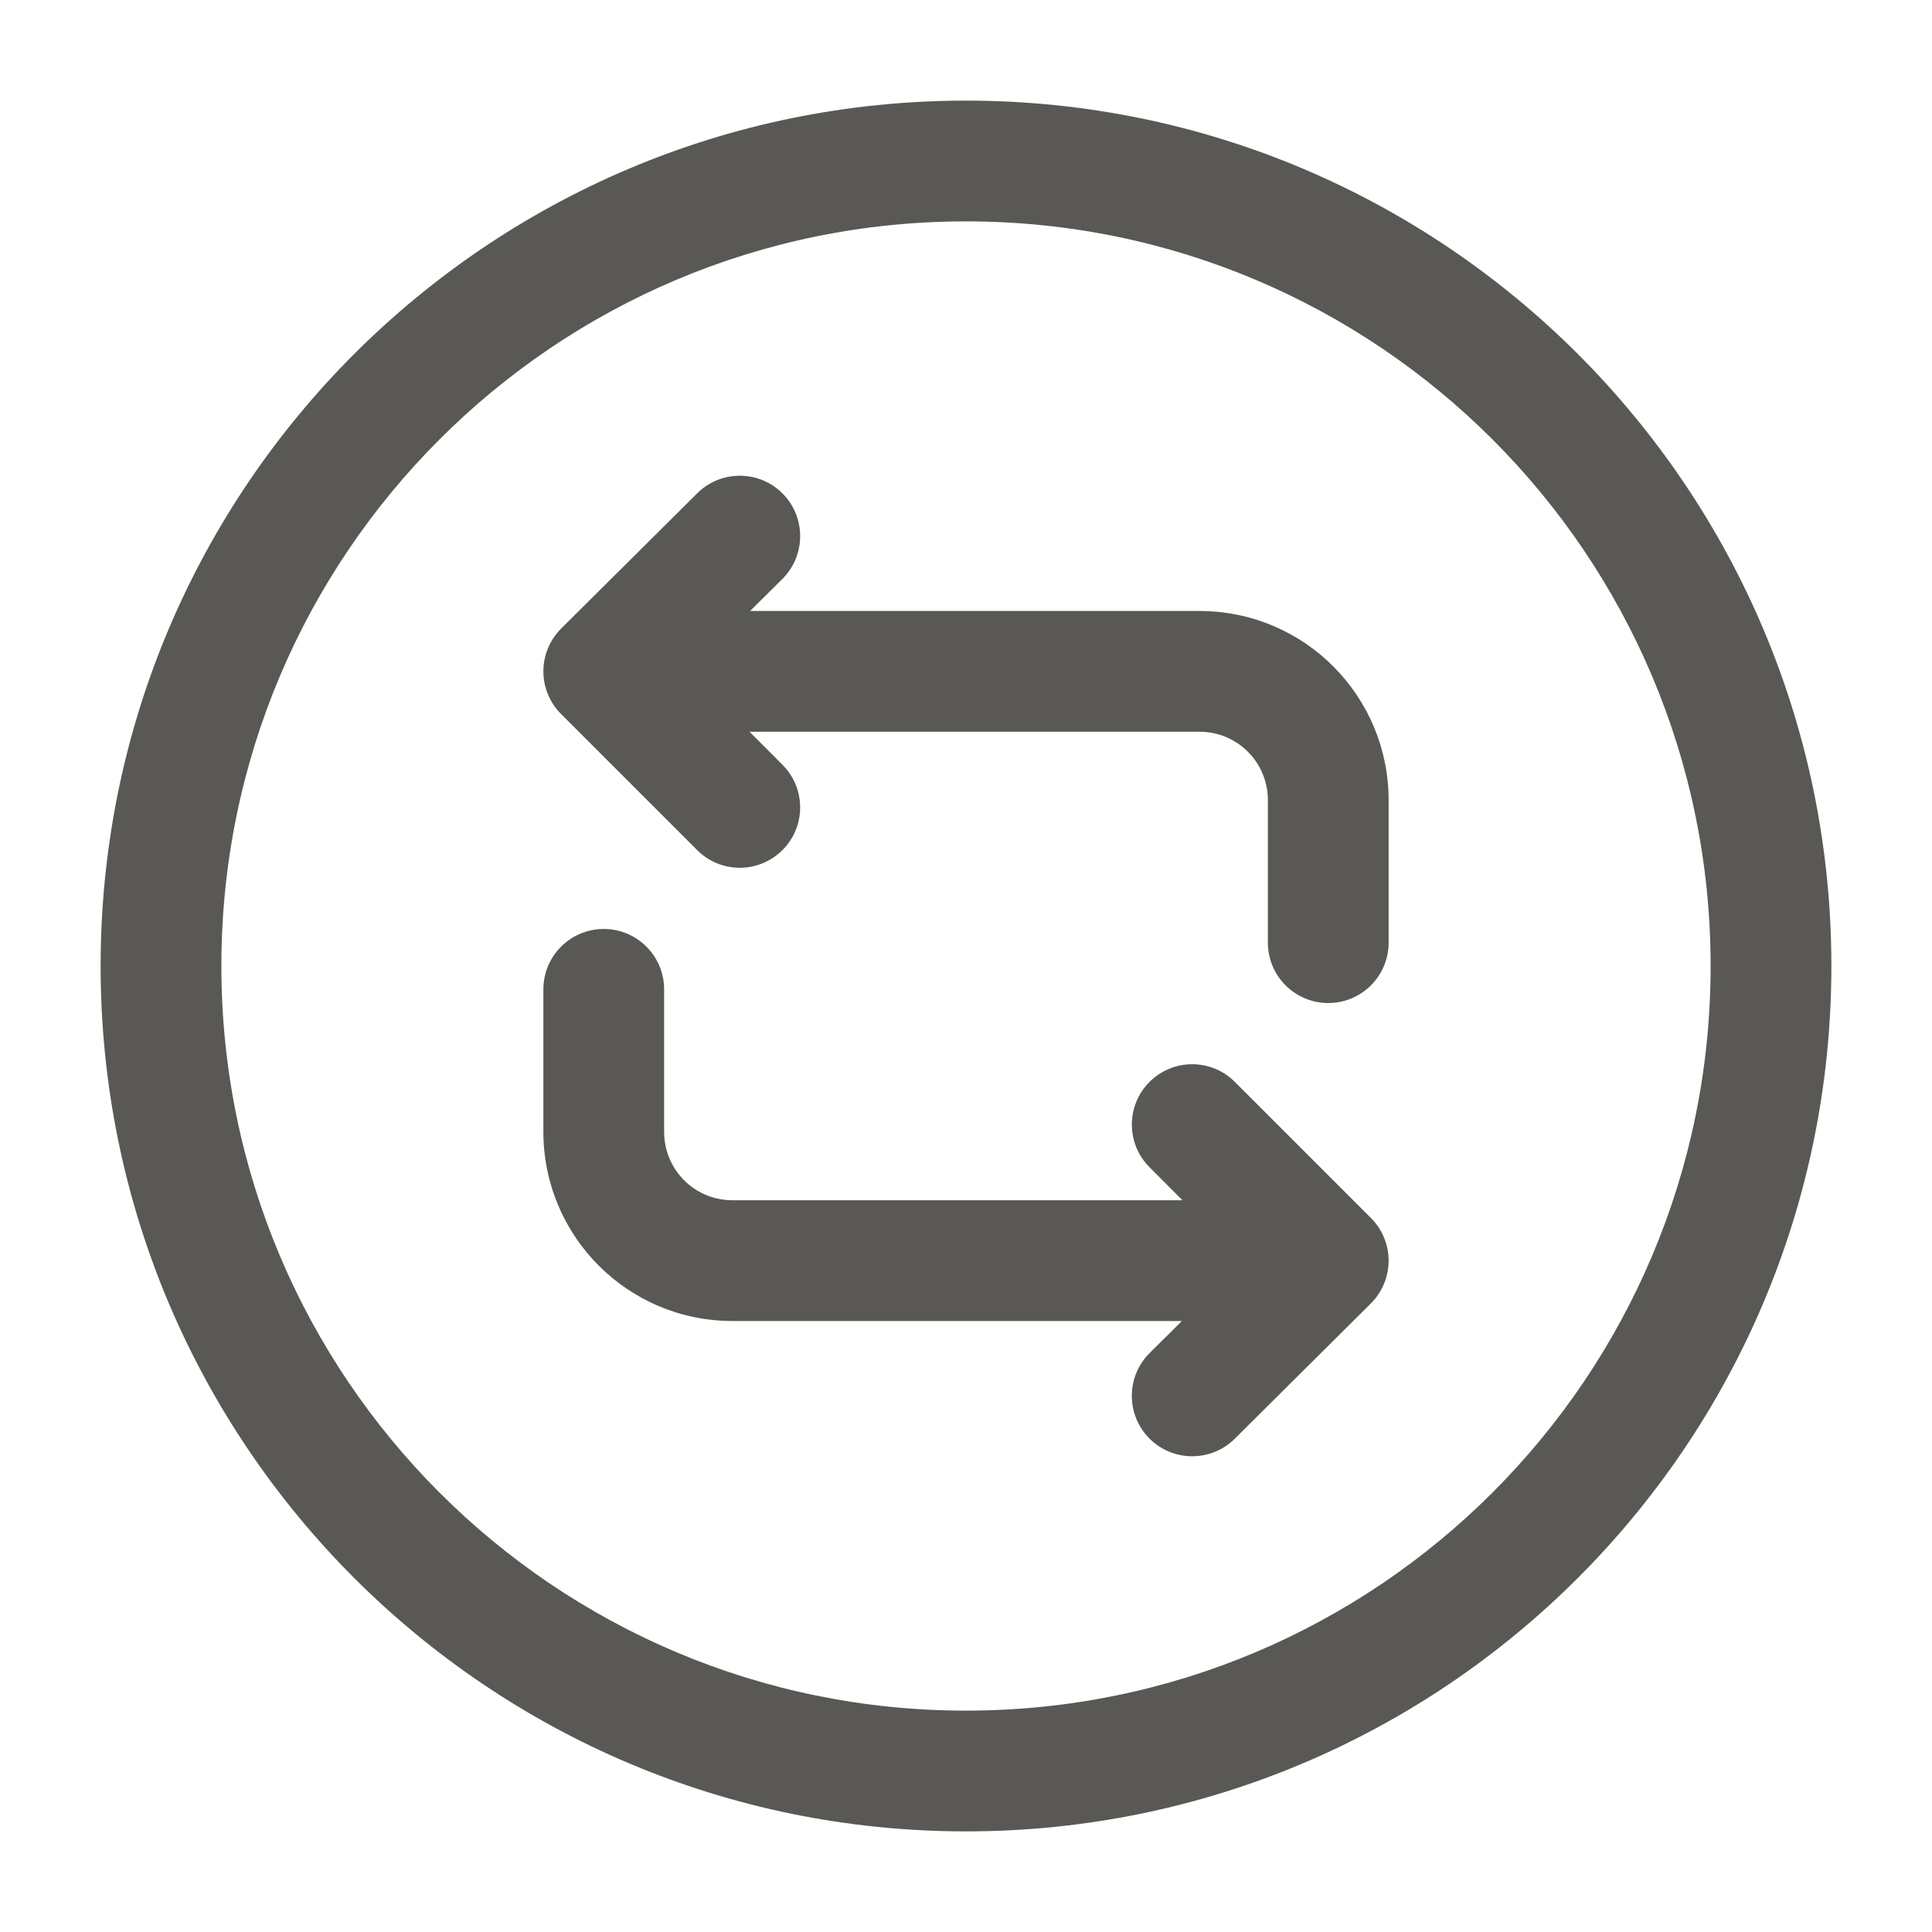 <svg width="24" height="24" viewBox="0 0 24 24" fill="none" xmlns="http://www.w3.org/2000/svg">
<path fill-rule="evenodd" clip-rule="evenodd" d="M12 2.75C6.891 2.75 2.75 6.891 2.75 12C2.75 17.109 6.891 21.25 12 21.25C17.109 21.25 21.25 17.109 21.25 12C21.25 6.891 17.109 2.75 12 2.75ZM1.25 12C1.25 6.063 6.063 1.25 12 1.25C17.937 1.25 22.75 6.063 22.75 12C22.75 17.937 17.937 22.75 12 22.75C6.063 22.75 1.25 17.937 1.25 12ZM9.722 6.131C10.014 6.425 10.012 6.9 9.719 7.192L9.318 7.59H14.9C16.207 7.59 17.25 8.649 17.25 9.94V11.71C17.25 12.124 16.914 12.46 16.5 12.46C16.086 12.46 15.75 12.124 15.75 11.71V9.94C15.75 9.471 15.373 9.09 14.9 9.09H9.311L9.72 9.5C10.013 9.793 10.013 10.268 9.72 10.56C9.427 10.853 8.953 10.853 8.66 10.56L6.97 8.87C6.829 8.729 6.75 8.538 6.75 8.339C6.75 8.14 6.83 7.949 6.971 7.808L8.661 6.128C8.955 5.836 9.43 5.837 9.722 6.131ZM7.5 11.54C7.914 11.54 8.25 11.876 8.25 12.29V14.06C8.25 14.529 8.627 14.91 9.1 14.91H14.689L14.28 14.5C13.987 14.207 13.987 13.732 14.28 13.44C14.573 13.147 15.047 13.147 15.34 13.44L17.03 15.13C17.171 15.271 17.25 15.462 17.25 15.661C17.25 15.86 17.17 16.051 17.029 16.192L15.339 17.872C15.045 18.164 14.57 18.163 14.278 17.869C13.986 17.575 13.988 17.1 14.281 16.808L14.682 16.41H9.1C7.793 16.41 6.75 15.351 6.75 14.06V12.29C6.75 11.876 7.086 11.54 7.5 11.54Z" fill="#595854"/>
</svg>
